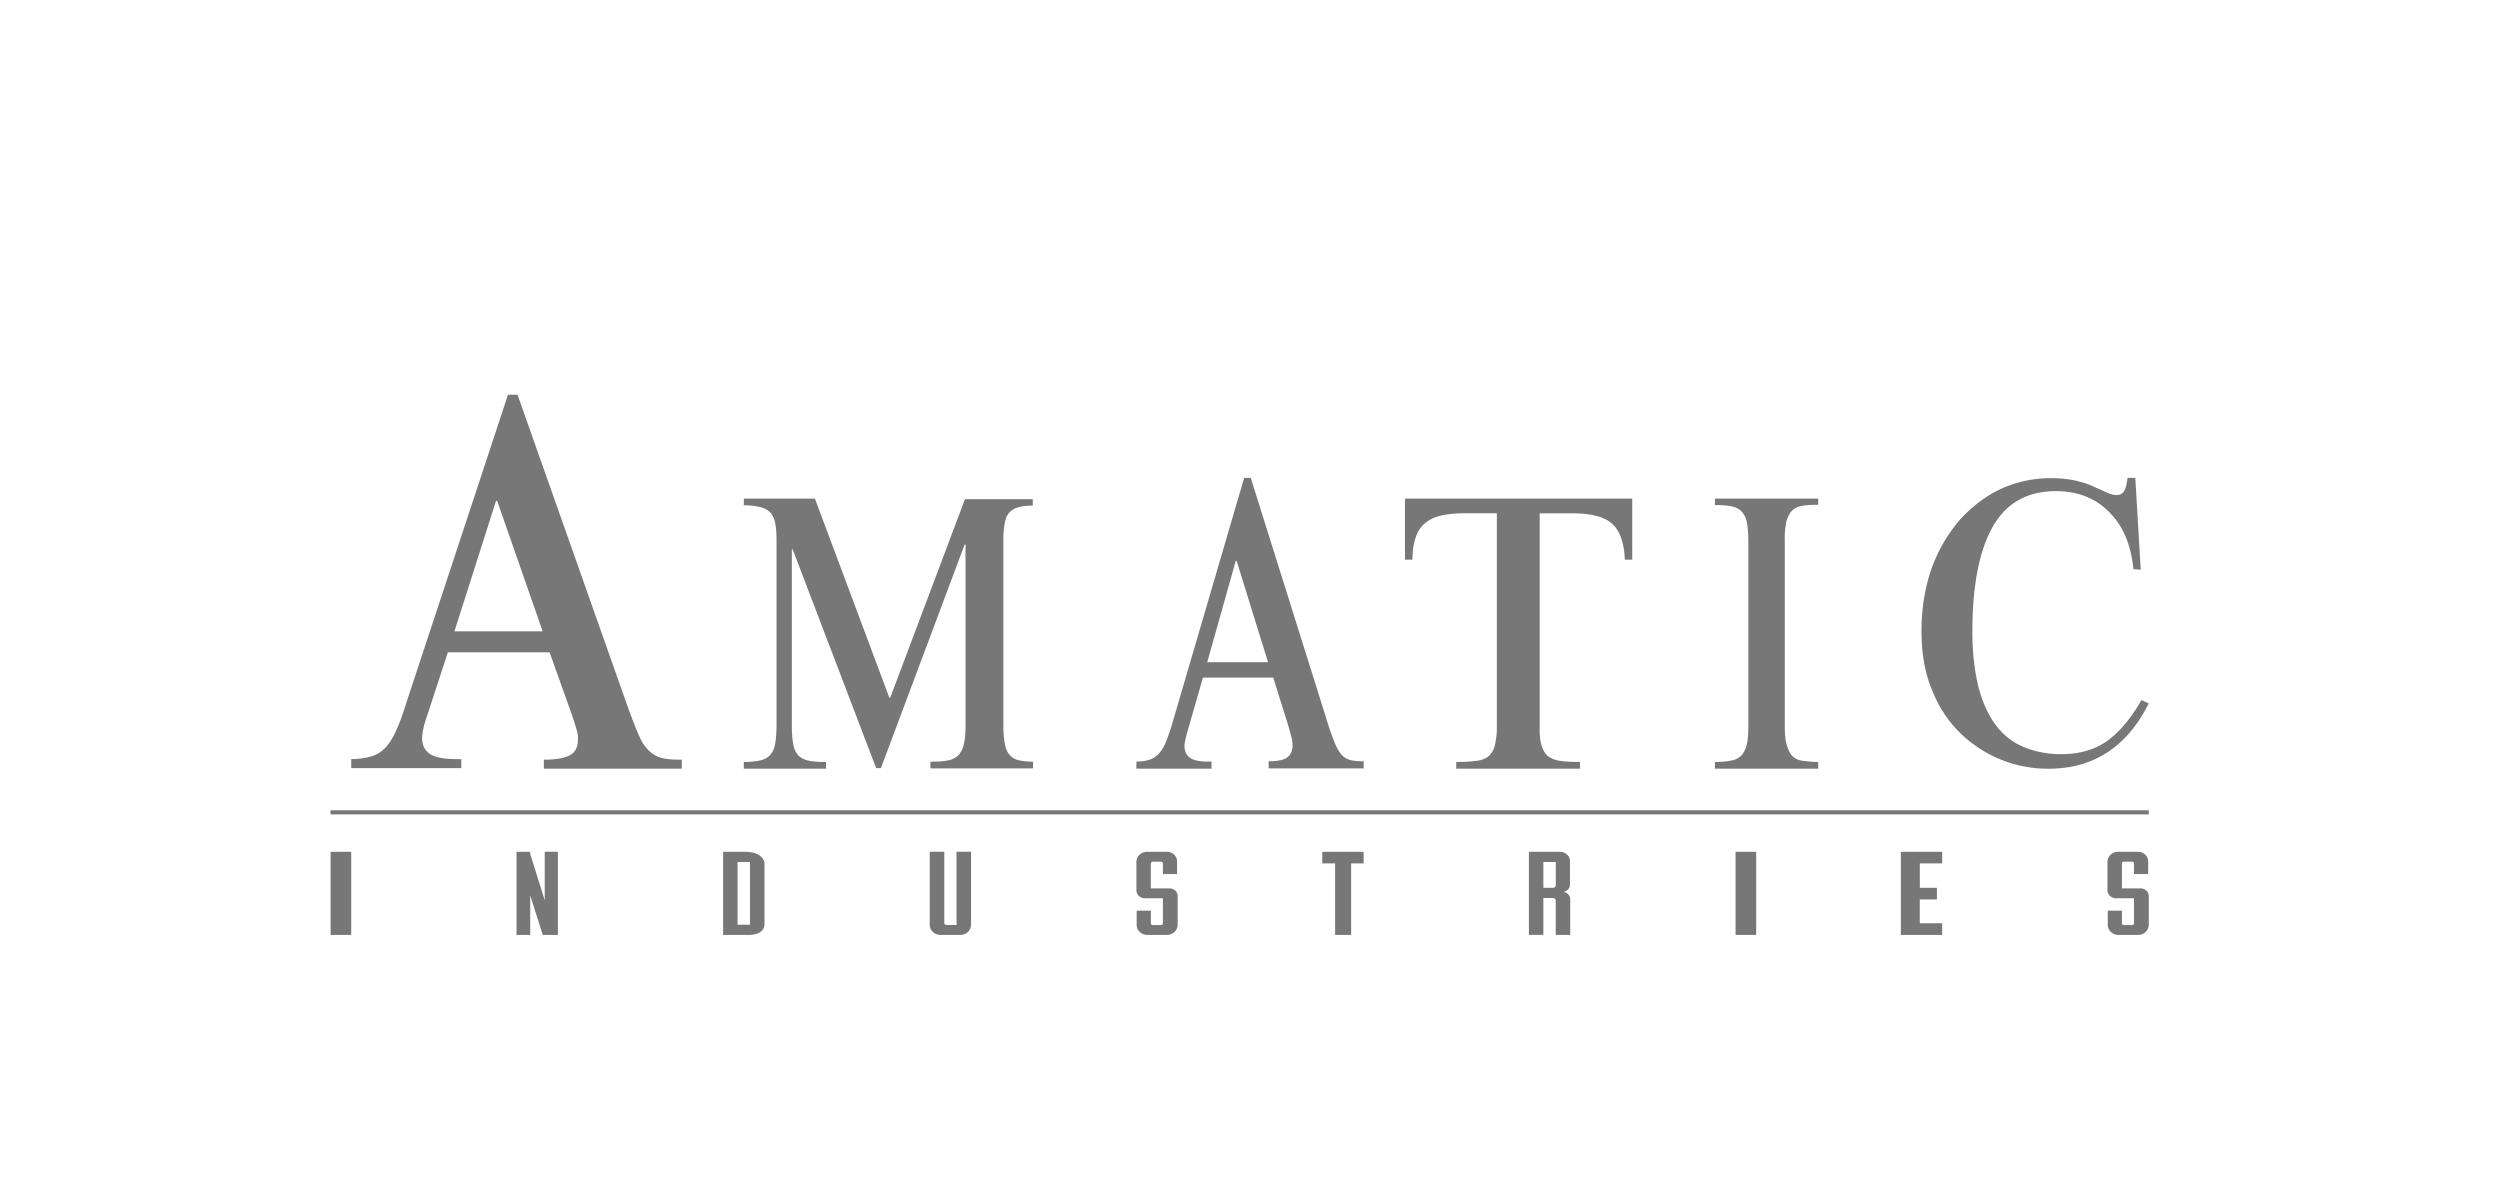 <svg width="57" height="27" fill="none" xmlns="http://www.w3.org/2000/svg"><path d="M7.537 18.474h41.455v.094H7.537v-.094zm12.74-2.567h.02l1.704-4.525h1.546v.146c-.137 0-.253.014-.335.04a.397.397 0 00-.205.127c-.055.053-.082.147-.103.253a2.26 2.26 0 00-.027.4v4.199c0 .166.013.306.034.413.02.107.055.193.11.253.054.06.116.1.205.12.088.02.198.033.328.033v.154h-2.34v-.154c.158 0 .28-.006.383-.026a.467.467 0 00.247-.113.527.527 0 00.13-.254c.027-.106.04-.253.04-.433v-4.125h-.02l-1.909 5.098h-.109l-1.902-4.985h-.02v4.019c0 .18.013.326.034.433.02.107.061.186.123.253a.498.498 0 00.24.113c.102.02.225.027.383.027v.153h-1.875v-.153c.15 0 .267-.013.363-.033a.455.455 0 00.232-.12.467.467 0 00.117-.253c.02-.107.034-.254.034-.427v-4.199c0-.16-.007-.293-.028-.4a.544.544 0 00-.11-.253.486.486 0 00-.232-.126 1.467 1.467 0 00-.376-.04v-.154h1.621l1.697 4.539zm6.729 1.091c0 .127.046.226.131.282.086.063.25.091.486.084v.162H25.91v-.162c.112 0 .21-.014.296-.042a.49.49 0 00.216-.14.886.886 0 00.165-.275 5.01 5.01 0 00.15-.444l1.63-5.568h.15l1.748 5.568c.065.219.13.38.177.5.052.12.111.211.17.268.06.056.132.091.204.105.072.014.164.021.276.021v.162h-2.167v-.162c.197 0 .341-.028.42-.084.079-.056.125-.155.125-.282a.68.68 0 00-.02-.162c-.013-.056-.04-.147-.072-.267l-.348-1.112h-1.603l-.36 1.253c-.04.148-.06.24-.06.295zm1.169-4.21l-.65 2.31h1.386l-.716-2.31h-.02zm6.967 4.189c.03.107.074.188.14.255a.605.605 0 00.28.114c.124.02.279.026.462.026v.154h-2.822v-.154a3 3 0 00.463-.026.515.515 0 00.28-.108.492.492 0 00.139-.254 1.75 1.75 0 00.044-.442v-4.839h-.735c-.213 0-.397.02-.544.054a.833.833 0 00-.367.18.653.653 0 00-.206.328c-.052.134-.066.295-.074.496h-.169v-1.393h5.182v1.393h-.169c-.015-.382-.11-.656-.287-.817-.176-.16-.477-.24-.904-.24h-.75v4.838c-.007.188.008.328.037.435zm6.313-5.468c-.146 0-.273.006-.375.027a.386.386 0 00-.234.12.617.617 0 00-.121.254 1.94 1.94 0 00-.032.421v4.213c0 .187.013.334.045.44.031.108.07.188.127.255a.413.413 0 00.234.107c.096.013.216.027.356.027v.153H39.1v-.153c.152 0 .285-.014.38-.034a.413.413 0 00.236-.127.616.616 0 00.114-.254c.025-.107.032-.247.032-.408v-4.212c0-.174-.013-.314-.032-.421a.52.52 0 00-.12-.254.446.446 0 00-.236-.12 2.014 2.014 0 00-.374-.027v-.148h2.355v.14zm7.186 1.468c-.051-.545-.233-.986-.547-1.296-.314-.324-.723-.483-1.22-.483-.649 0-1.13.269-1.437.807-.306.537-.467 1.337-.467 2.392 0 .49.051.91.139 1.268.095.359.226.641.401.876.175.227.387.392.642.496.256.103.533.158.84.158.408 0 .759-.096 1.043-.296.278-.2.548-.51.789-.938l.167.076c-.489.986-1.255 1.49-2.284 1.49a2.86 2.86 0 01-1.992-.793 2.723 2.723 0 01-.657-.986c-.168-.386-.248-.841-.248-1.358 0-.503.073-.965.218-1.393a3.56 3.56 0 01.62-1.103c.27-.31.585-.558.935-.73a2.736 2.736 0 011.182-.262c.205 0 .387.02.555.055.168.041.3.082.416.138.117.055.219.096.307.138a.542.542 0 00.226.055.192.192 0 00.16-.09c.037-.055.059-.159.08-.303h.176l.124 2.095-.168-.013zM9.624 16.836c0 .157.062.28.191.362.13.082.362.116.703.11v.205h-2.51v-.206c.157 0 .307-.02.43-.054a.709.709 0 00.32-.178c.089-.082.17-.205.246-.355.068-.15.15-.342.218-.568L11.582 9h.218l2.53 7.166c.103.273.185.492.26.65a.928.928 0 00.252.341.664.664 0 00.3.137c.11.02.246.027.403.027v.205H12.4v-.205c.287 0 .492-.04.608-.11.116-.068.17-.19.17-.362a.661.661 0 00-.027-.198 10.1 10.1 0 00-.11-.349l-.51-1.429h-2.32l-.525 1.607a1.445 1.445 0 00-.062.356zm1.685-5.415l-.948 2.974h2.012l-1.037-2.974h-.027zm5.71 8h-.532v1.895h.613c.215-.013.316-.097.33-.226v-1.43c-.048-.155-.189-.226-.411-.239zm.08 1.663h-.282v-1.431h.283v1.43zm-9.091-1.663h-.47v1.895h.47V19.42zm22.432 0h-.292v.265h.292v1.63h.366v-1.63h.285v-.265h-.651zm9.601 0h-.47v1.895h.47V19.42zm-4.475 0h-.707v1.894h.33v-.84h.222a.06.06 0 01.06.058v.783h.33v-.809a.174.174 0 00-.134-.168h-.014l.04-.02a.163.163 0 00.102-.148v-.53c.006-.123-.101-.22-.229-.22zm-.094.763a.06.06 0 01-.06.058h-.223v-.588h.283v.53zm7.875-.763h-.008v1.895h.942v-.265h-.51v-.544h.391v-.265h-.39v-.556h.509v-.265h-.934zM12.42 20.527l-.33-1.054v-.052h-.313v1.895h.312v-.9l.286.9h.345V19.42h-.3v1.106zm9.402.525c0 .019-.02.038-.048.038h-.196c-.027 0-.04-.02-.048-.038V19.42h-.332v1.664c0 .129.109.232.244.232h.454a.237.237 0 00.244-.232V19.42h-.332v1.63h.014zm4.782-1.631h-.454c-.13 0-.24.103-.24.231v.649c0 .096.089.18.192.18h.412v.571c0 .02-.02.039-.04.039h-.194c-.02 0-.04-.02-.04-.039v-.289h-.324v.321c0 .129.11.232.24.232h.455c.13 0 .24-.103.24-.232v-.655c0-.096-.082-.173-.185-.173h-.427v-.572c0-.019.02-.038.041-.038h.193c.02 0 .041.02.041.038v.244h.323v-.276c.008-.128-.103-.231-.233-.231zm22.14 0h-.453a.237.237 0 00-.241.231v.649c0 .096.09.18.192.18h.413v.571c0 .02-.02.039-.041.039h-.193c-.02 0-.041-.02-.041-.039v-.289h-.323v.321c0 .129.11.232.24.232h.454c.13 0 .241-.103.241-.232v-.655c0-.096-.083-.173-.186-.173h-.426v-.572c0-.019.02-.038.041-.038h.193c.02 0 .041.02.041.038v.244h.323v-.276c.007-.128-.103-.231-.234-.231z" fill="#777"/></svg>